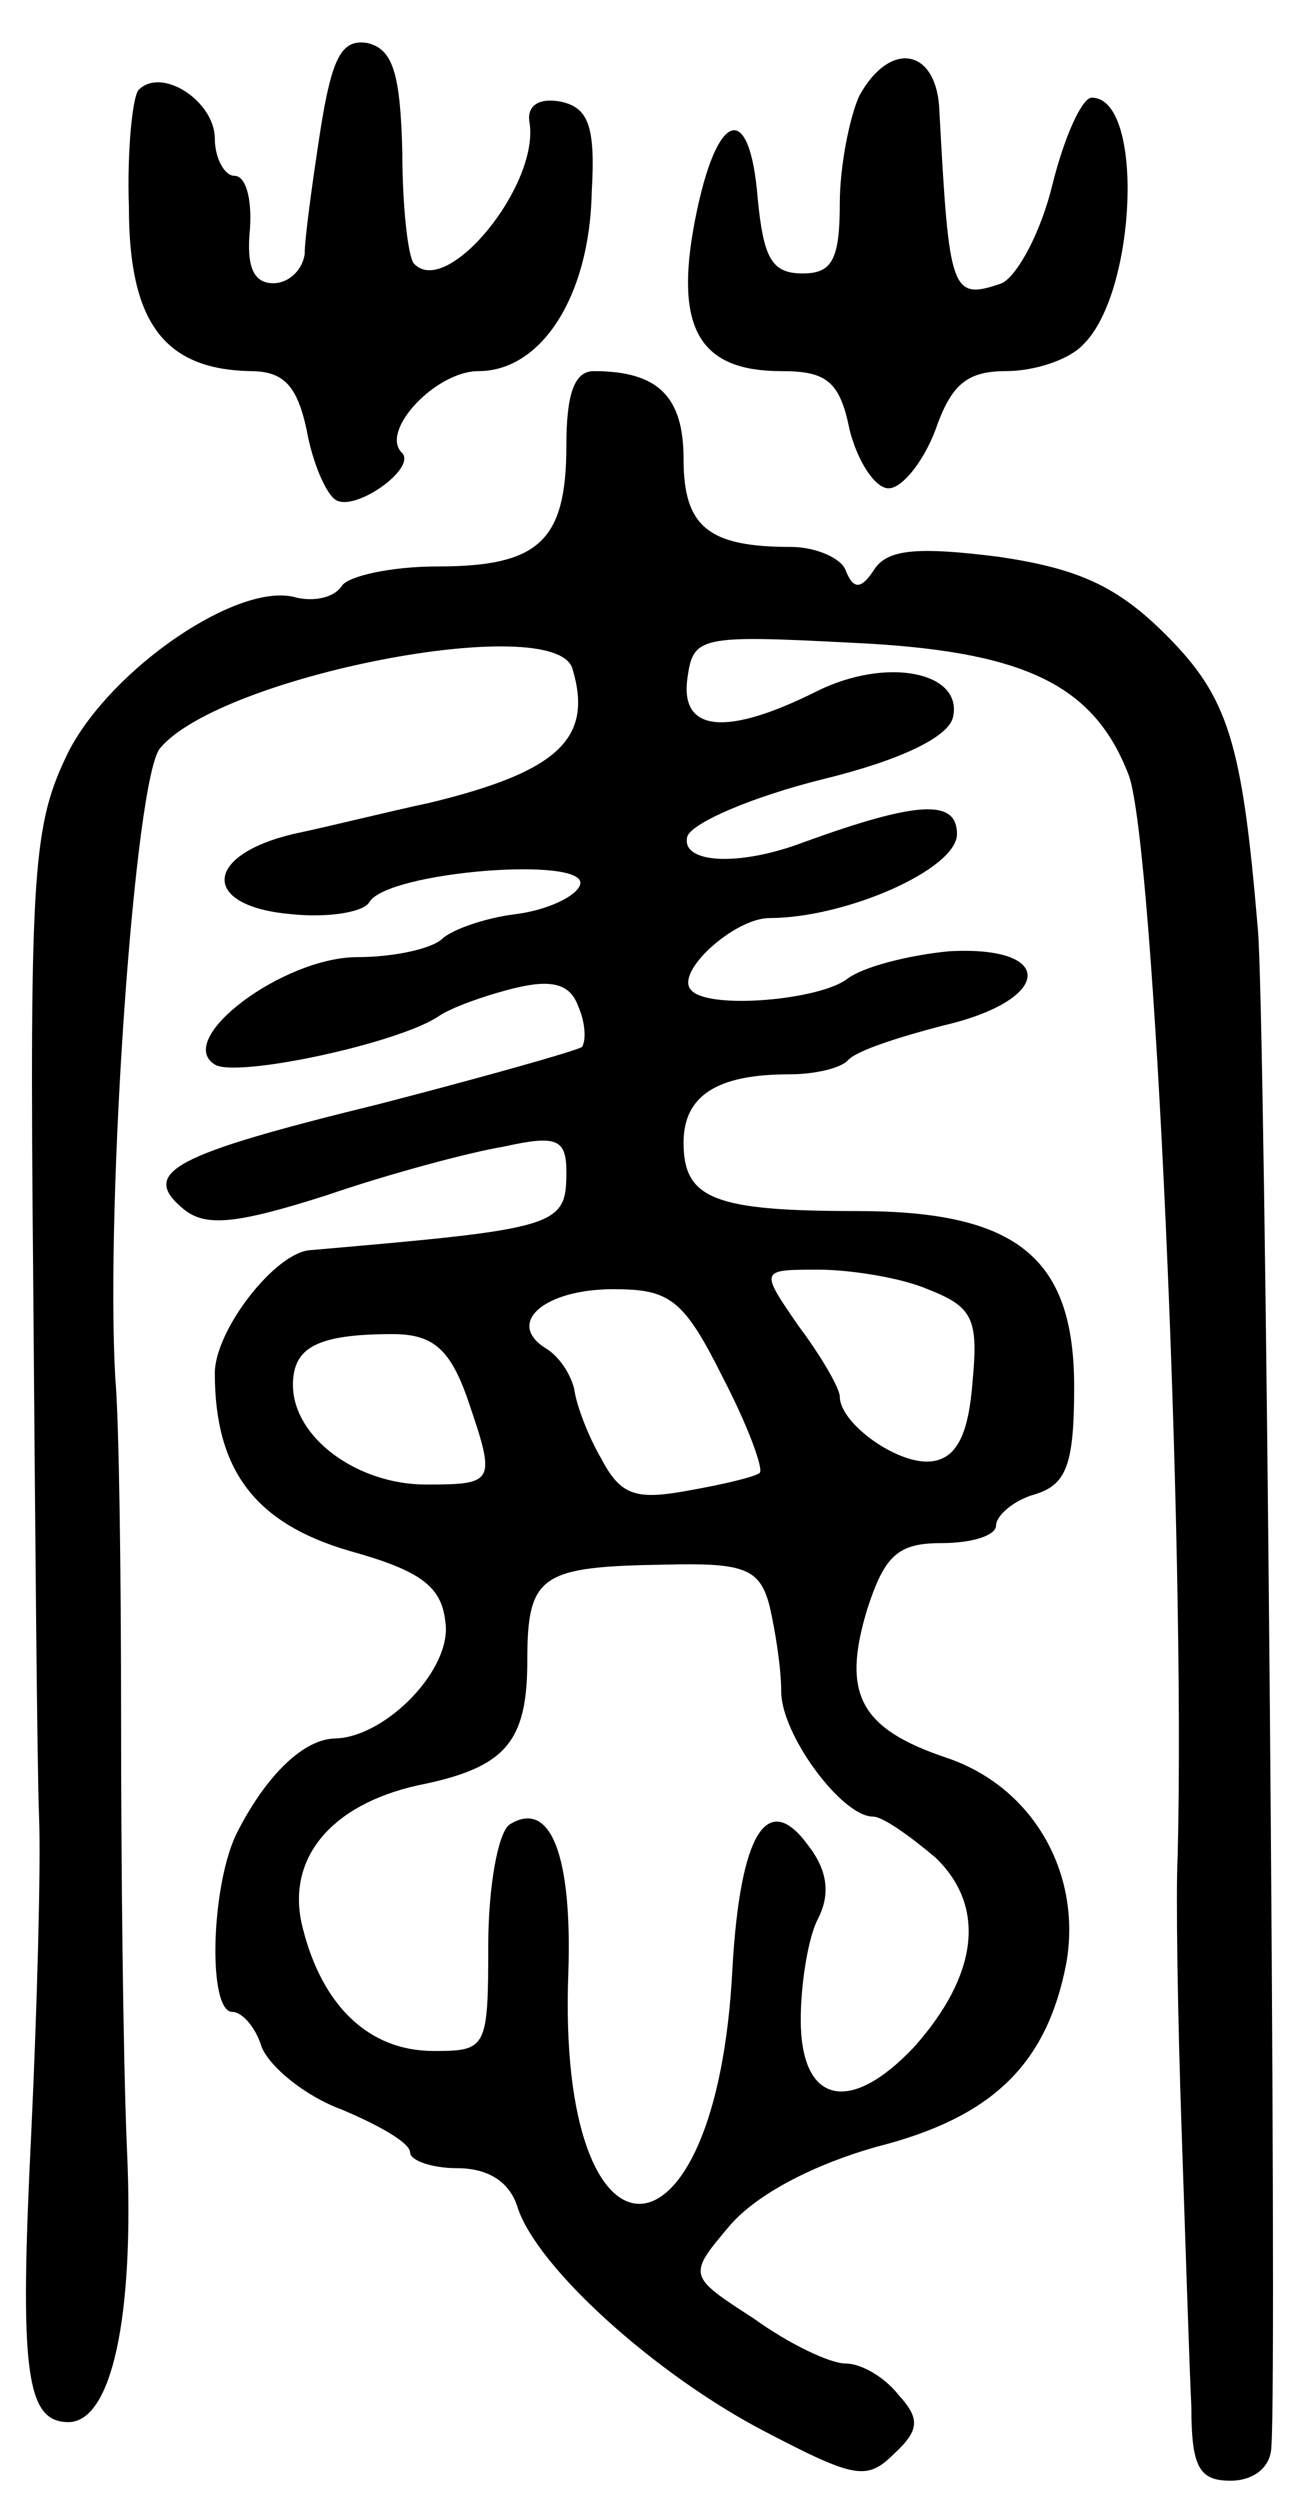 <svg version="1.0" xmlns="http://www.w3.org/2000/svg"
 width="66pt" height="128pt" viewBox="0 0 66 128"
 preserveAspectRatio="xMidYMid meet">
<g transform="translate(0,128) scale(0.1,-0.1)"
fill="#000000" stroke="none">
<path d="M164 1213 c-4 -26 -8 -55 -8 -63 -1 -8 -8 -15 -16 -15 -10 0 -14 8
-12 28 1 15 -2 27 -8 27 -5 0 -10 9 -10 19 0 19 -27 37 -39 25 -3 -3 -6 -30
-5 -60 0 -59 18 -83 62 -84 17 0 24 -7 29 -30 3 -17 10 -33 15 -36 10 -6 41
16 34 24 -12 11 17 42 39 42 32 0 57 38 58 92 2 34 -2 43 -16 46 -11 2 -17 -2
-16 -10 6 -32 -42 -91 -59 -73 -3 3 -6 29 -6 57 -1 41 -5 53 -18 56 -13 2 -18
-7 -24 -45z"/>
<path d="M440 1231 c-5 -11 -10 -36 -10 -55 0 -29 -4 -36 -19 -36 -16 0 -20 8
-23 38 -4 51 -21 46 -32 -10 -11 -56 2 -78 44 -78 23 0 30 -5 35 -30 4 -16 13
-30 20 -30 7 0 18 14 24 30 8 23 16 30 36 30 15 0 33 6 40 14 27 27 31 126 4
126 -5 0 -14 -20 -20 -44 -6 -25 -18 -47 -26 -51 -26 -9 -27 -5 -32 88 -1 32
-25 37 -41 8z"/>
<path d="M290 1052 c0 -49 -14 -62 -66 -62 -24 0 -46 -5 -49 -10 -4 -6 -14 -8
-23 -6 -29 9 -95 -36 -117 -79 -18 -37 -20 -58 -18 -270 1 -126 2 -250 3 -275
1 -25 -1 -98 -4 -162 -6 -121 -3 -148 19 -148 22 0 34 53 30 140 -2 47 -3 146
-3 220 0 74 -1 153 -3 175 -5 91 10 307 23 322 31 37 201 70 211 41 11 -36 -7
-53 -73 -69 -19 -4 -51 -12 -70 -16 -46 -11 -47 -37 -1 -41 19 -2 37 1 40 6 9
16 113 24 108 9 -2 -6 -17 -13 -33 -15 -16 -2 -33 -8 -38 -13 -6 -5 -25 -9
-43 -9 -38 0 -94 -42 -73 -55 11 -7 95 11 115 25 6 4 22 10 38 14 20 5 29 2
33 -9 4 -9 4 -18 2 -21 -3 -2 -49 -15 -103 -29 -106 -26 -124 -35 -101 -54 11
-9 26 -8 73 7 32 11 73 22 91 25 27 6 32 4 32 -13 0 -28 -4 -29 -131 -40 -18
-1 -49 -41 -49 -63 0 -50 21 -77 69 -91 36 -10 47 -18 49 -36 4 -24 -30 -59
-56 -60 -16 0 -35 -18 -50 -47 -14 -26 -16 -93 -3 -93 5 0 12 -8 15 -18 4 -10
22 -25 41 -32 19 -8 35 -17 35 -22 0 -4 11 -8 24 -8 16 0 27 -7 31 -20 10 -31
71 -86 127 -115 46 -24 52 -25 66 -11 13 12 13 18 2 30 -7 9 -19 16 -27 16 -8
0 -29 10 -47 23 -34 22 -34 22 -12 48 14 16 43 31 75 40 59 15 87 42 97 94 8
46 -17 90 -61 105 -45 15 -54 33 -41 76 9 28 16 34 38 34 16 0 28 4 28 9 0 5
9 13 20 16 16 5 20 15 20 55 0 66 -29 90 -111 90 -73 0 -89 6 -89 35 0 24 17
35 54 35 13 0 26 3 30 7 4 5 26 12 49 18 56 13 58 41 3 38 -21 -2 -44 -8 -52
-14 -14 -11 -71 -16 -80 -6 -9 9 22 37 40 37 39 0 96 25 96 43 0 18 -20 17
-78 -4 -34 -13 -64 -11 -60 3 3 7 33 20 69 29 41 10 65 22 67 32 5 23 -34 31
-70 13 -46 -23 -70 -21 -66 7 3 21 6 22 83 18 89 -4 125 -21 143 -68 13 -36
29 -391 25 -553 -1 -19 0 -82 2 -140 2 -58 4 -122 5 -142 0 -31 4 -38 20 -38
12 0 21 7 21 18 3 35 -3 739 -7 777 -8 95 -15 118 -47 150 -25 25 -45 34 -86
40 -40 5 -56 4 -63 -6 -7 -11 -11 -11 -15 -1 -2 6 -15 12 -28 12 -42 0 -55 10
-55 45 0 32 -13 45 -46 45 -10 0 -14 -12 -14 -38z m185 -432 c23 -9 26 -15 23
-47 -2 -27 -8 -39 -20 -41 -17 -3 -48 19 -48 33 0 4 -9 20 -21 36 -20 29 -20
29 10 29 16 0 42 -4 56 -10z m-105 -45 c13 -25 21 -47 19 -49 -2 -2 -19 -6
-36 -9 -27 -5 -35 -3 -45 16 -7 12 -13 28 -14 36 -2 8 -8 17 -15 21 -20 13 0
30 35 30 29 0 36 -5 56 -45z m-131 -10 c15 -44 15 -45 -21 -45 -35 0 -68 24
-68 51 0 19 12 26 51 26 20 0 29 -7 38 -32z m155 -107 c3 -13 6 -32 6 -44 0
-22 31 -64 47 -64 5 0 19 -10 32 -21 26 -25 22 -60 -11 -97 -33 -35 -58 -29
-58 14 0 19 4 43 9 52 6 12 5 24 -5 37 -21 29 -35 7 -39 -63 -8 -159 -90 -161
-84 -2 2 60 -9 89 -30 76 -6 -4 -11 -32 -11 -62 0 -53 -1 -54 -28 -54 -33 0
-57 23 -67 63 -9 35 14 63 59 73 45 9 56 22 56 64 0 44 7 48 71 49 40 1 48 -2
53 -21z"/>
</g>
</svg>
